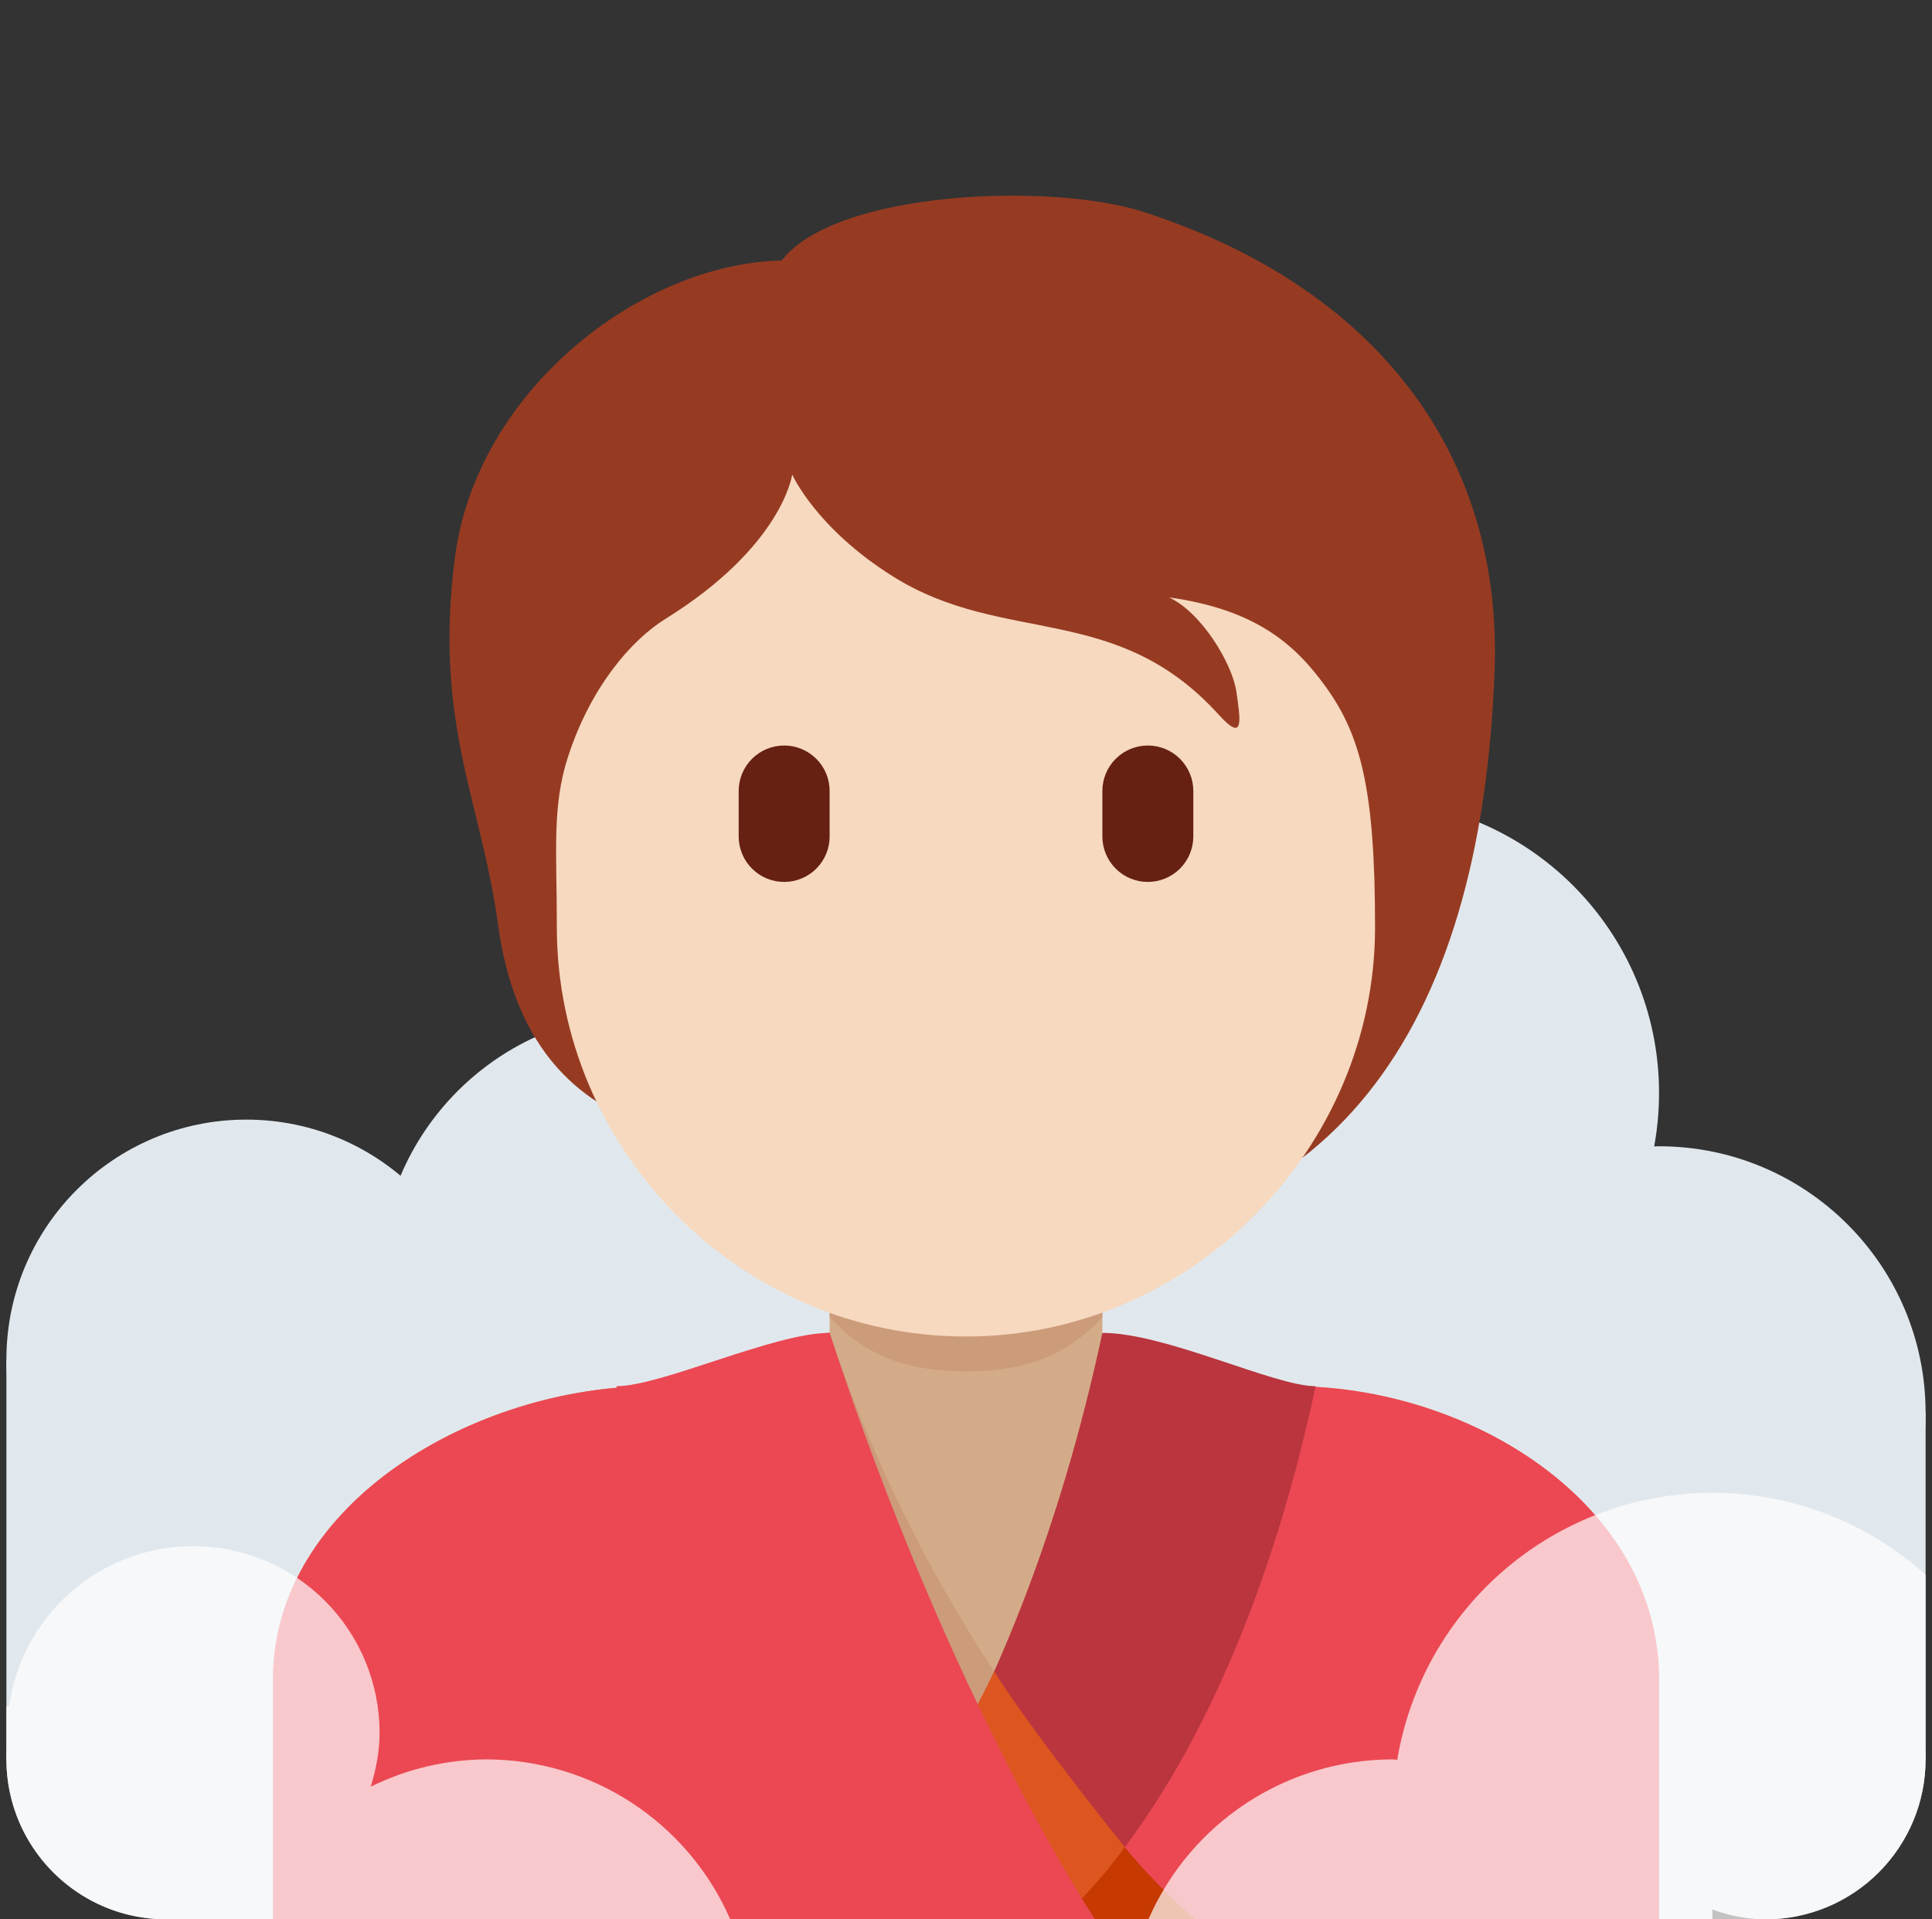 <svg width="151" height="150" viewBox="0 0 151 150" fill="none" xmlns="http://www.w3.org/2000/svg">
<rect x="0" y="0" width="151" height="150" fill="#333333" stroke="none"/>
<g clip-path="url(#clip0_119_591)">
<path d="M19.25 125C29.605 125 38 116.605 38 106.25C38 95.895 29.605 87.5 19.25 87.5C8.895 87.5 0.5 95.895 0.5 106.25C0.5 116.605 8.895 125 19.25 125Z" fill="#E1E8ED"/>
<path d="M106.75 108.333C119.406 108.333 129.666 98.073 129.666 85.417C129.666 72.76 119.406 62.5 106.75 62.5C94.093 62.5 83.833 72.76 83.833 85.417C83.833 98.073 94.093 108.333 106.75 108.333Z" fill="#E1E8ED"/>
<path d="M129.666 131.25C141.172 131.25 150.5 121.923 150.5 110.417C150.5 98.911 141.172 89.584 129.666 89.584C118.16 89.584 108.833 98.911 108.833 110.417C108.833 121.923 118.16 131.25 129.666 131.25Z" fill="#E1E8ED"/>
<path d="M50.5 120.833C62.006 120.833 71.334 111.506 71.334 100C71.334 88.494 62.006 79.166 50.5 79.166C38.994 79.166 29.667 88.494 29.667 100C29.667 111.506 38.994 120.833 50.5 120.833Z" fill="#E1E8ED"/>
<path d="M138 125C134.685 125 131.505 126.317 129.161 128.661C126.817 131.005 125.5 134.185 125.5 137.5H25.5C25.5 135.028 24.767 132.611 23.393 130.555C22.02 128.5 20.068 126.898 17.784 125.952C15.499 125.005 12.986 124.758 10.561 125.24C8.137 125.723 5.909 126.913 4.161 128.661C2.413 130.409 1.222 132.637 0.74 135.061C0.258 137.486 0.505 139.999 1.452 142.284C2.398 144.568 4 146.52 6.055 147.893C8.111 149.267 10.528 150 13 150H133.833V149.233C135.142 149.7 136.529 150 138 150C141.315 150 144.495 148.683 146.839 146.339C149.183 143.995 150.5 140.815 150.5 137.5C150.5 134.185 149.183 131.005 146.839 128.661C144.495 126.317 141.315 125 138 125Z" fill="#E1E8ED"/>
<path d="M0.5 106.25H38V137.5H0.5V106.25ZM83.833 95.834H121.333V112.5H83.833V95.834ZM129.667 110.417H150.5V137.5H129.667V110.417Z" fill="#E1E8ED"/>
<path d="M129.666 150V131.25C129.666 117.442 114.833 108.333 101.021 108.333H51.02C37.216 108.333 21.333 117.442 21.333 131.25V150H129.666Z" fill="#D4AB88"/>
<path d="M89.375 16.562C82.2 14.242 65.312 14.875 61.092 20.362C50.117 20.575 37.242 30.491 35.554 43.579C33.883 56.529 37.608 62.546 38.929 72.283C40.429 83.317 46.633 86.846 51.592 88.325C58.725 97.75 66.312 97.35 79.05 97.35C103.921 97.35 115.767 80.708 116.813 52.446C117.45 35.346 107.421 22.4 89.375 16.562Z" fill="#963B22"/>
<path d="M64.842 90.242V111.558C64.842 114.385 65.965 117.096 67.964 119.095C69.962 121.094 72.673 122.217 75.5 122.217C78.327 122.217 81.038 121.094 83.037 119.095C85.035 117.096 86.159 114.385 86.159 111.558V90.242H64.842Z" fill="#D4AB88"/>
<path d="M64.842 102.909C67.813 106.263 71.496 107.175 75.5 107.175C79.504 107.175 83.183 106.263 86.159 102.909V94.379H64.842V102.909Z" fill="#CC9B7A"/>
<path d="M103.6 53.65C101.192 50.317 98.113 47.633 91.359 46.684C93.892 47.846 96.317 51.854 96.634 54.071C96.95 56.288 97.267 58.084 95.263 55.867C87.229 46.988 78.484 50.483 69.813 45.063C63.759 41.275 61.917 37.084 61.917 37.084C61.917 37.084 61.179 42.675 51.996 48.375C49.334 50.029 46.159 53.704 44.396 59.138C43.129 63.042 43.521 66.525 43.521 72.475C43.521 89.846 57.838 104.45 75.496 104.45C93.154 104.45 107.471 89.717 107.471 72.475C107.475 61.671 106.346 57.45 103.6 53.65Z" fill="#F6D9BF"/>
<path d="M61.288 68.925C60.345 68.925 59.441 68.551 58.774 67.884C58.108 67.218 57.733 66.314 57.733 65.371V61.817C57.733 60.874 58.108 59.97 58.774 59.304C59.441 58.637 60.345 58.263 61.288 58.263C62.23 58.263 63.134 58.637 63.801 59.304C64.467 59.97 64.842 60.874 64.842 61.817V65.371C64.842 66.314 64.467 67.218 63.801 67.884C63.134 68.551 62.23 68.925 61.288 68.925ZM89.713 68.925C89.246 68.925 88.784 68.833 88.352 68.655C87.921 68.476 87.529 68.214 87.199 67.884C86.869 67.554 86.608 67.162 86.429 66.731C86.25 66.3 86.158 65.838 86.158 65.371V61.817C86.158 60.874 86.533 59.97 87.199 59.304C87.866 58.637 88.77 58.263 89.713 58.263C90.655 58.263 91.559 58.637 92.226 59.304C92.892 59.97 93.267 60.874 93.267 61.817V65.371C93.266 66.313 92.891 67.217 92.225 67.883C91.558 68.549 90.655 68.924 89.713 68.925Z" fill="#662113"/>
<path d="M64.842 104.108L51.021 108.333C42.429 108.333 33.038 111.863 27.167 117.854C26.083 120.081 25.513 122.523 25.5 125V150H93.925C93.925 150 74.4 133.275 64.842 104.108Z" fill="#CC9B7A"/>
<path d="M101.021 108.333H94.491C87.741 139.879 66.066 150 66.066 150H129.666V131.25C129.666 117.442 114.833 108.333 101.021 108.333Z" fill="#EB4853"/>
<path d="M66.066 150H93.371C93.371 150 90.104 147.104 87.908 144.354C81.775 148.079 66.066 150 66.066 150Z" fill="#C63900"/>
<path d="M102.825 108.333C99.587 108.333 91.116 104.167 86.158 104.167C79.408 135.712 66.066 150 66.066 150H82.733C82.733 150 96.075 139.879 102.825 108.333Z" fill="#BA353E"/>
<path d="M77.704 130.629C74.021 138.371 66.066 150 66.066 150H82.929C82.929 150 85.591 147.579 87.912 144.354C84.446 140.05 79.996 134.246 77.704 130.629Z" fill="#DD551F"/>
<path d="M56.508 108.333H51.02C37.216 108.333 21.333 117.442 21.333 131.25V150H85.591C85.591 150 66.066 137.5 56.508 108.333Z" fill="#EB4853"/>
<path d="M64.841 104.167C60.479 104.167 51.704 108.333 48.175 108.333C57.737 137.5 68.925 150 68.925 150H85.591C85.591 150 74.4 133.333 64.841 104.167Z" fill="#EB4853"/>
<path opacity="0.7" d="M133.833 116.667C127.923 116.67 122.204 118.768 117.695 122.59C113.186 126.411 110.177 131.707 109.204 137.537C109.075 137.533 108.958 137.5 108.833 137.5C104.783 137.502 100.821 138.686 97.433 140.907C94.045 143.127 91.378 146.287 89.758 150H138C144.875 150 150.5 144.375 150.5 137.5V123.071C145.929 118.946 139.99 116.664 133.833 116.667ZM57.075 150C55.456 146.287 52.789 143.127 49.401 140.907C46.013 138.686 42.051 137.502 38 137.5C34.869 137.517 31.782 138.246 28.975 139.633C29.383 138.292 29.667 136.896 29.667 135.417C29.667 131.549 28.13 127.839 25.395 125.105C22.66 122.37 18.951 120.833 15.083 120.833C11.584 120.839 8.204 122.106 5.564 124.402C2.924 126.698 1.2 129.869 0.708 133.333H0.5V137.5C0.5 144.375 6.125 150 13 150H57.075Z" fill="white"/>
</g>
<defs>
<clipPath id="clip0_119_591">
<rect width="150" height="150" fill="white" transform="translate(0.5)"/>
</clipPath>
</defs>
</svg>
